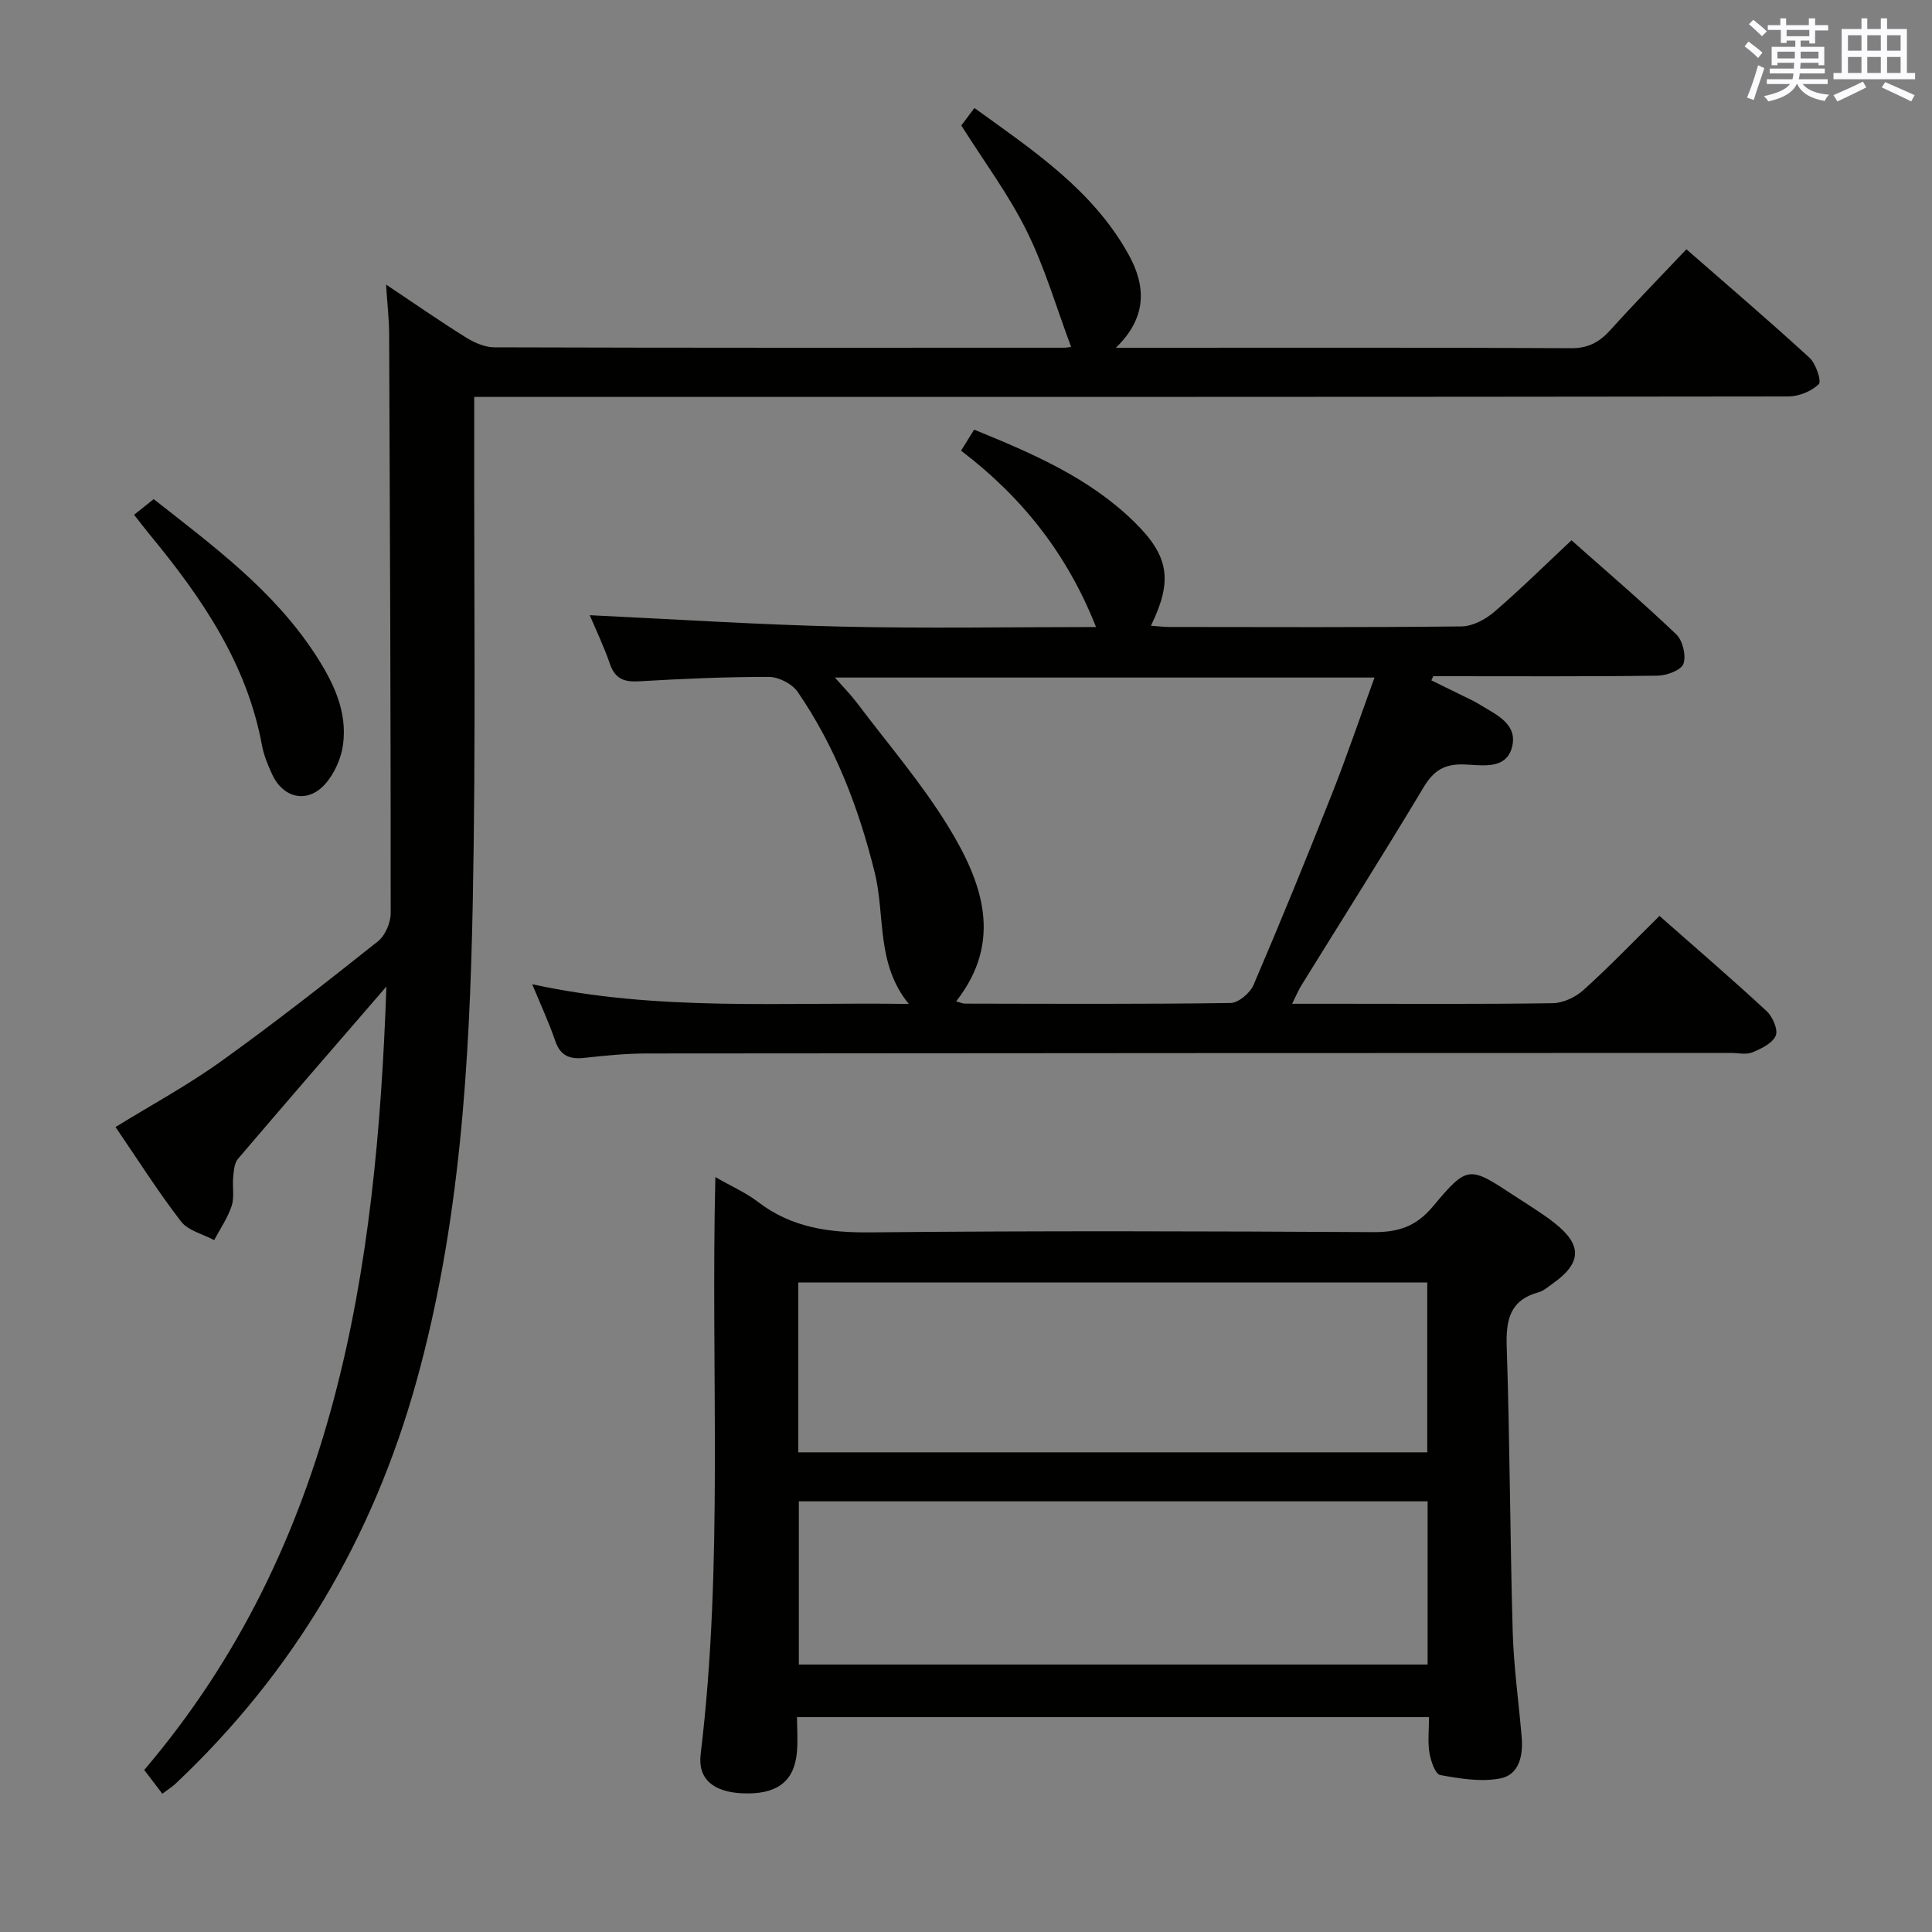 <svg enable-background="new 0 0 400 400" viewBox="0 0 400 400" xmlns="http://www.w3.org/2000/svg"><rect x="0" y="0" width="400" height="400" fill="#808080" stroke="none"/><g fill="#010100"><path d="m79.93 58.91c6.06 4.05 11.21 7.64 16.53 10.95 1.73 1.08 3.91 2.04 5.89 2.05 39.32.12 78.65.09 117.98.08.49 0 .99-.12 1.43-.17-3.01-8.03-5.4-16.33-9.17-23.95-3.72-7.54-8.83-14.39-13.56-21.89.58-.77 1.45-1.94 2.71-3.62 12.17 8.79 24.54 16.98 31.95 30.39 3.57 6.46 3.85 12.96-2.66 19.25h5.27c29.66 0 59.32-.07 88.99.09 3.56.02 5.87-1.27 8.12-3.76 5.01-5.55 10.24-10.9 15.74-16.72 8.63 7.54 17.19 14.85 25.48 22.45 1.33 1.22 2.54 4.86 1.93 5.47-1.5 1.48-4.11 2.54-6.28 2.55-88.32.12-176.64.1-264.96.1-2.14 0-4.27 0-7.14 0v6.22c-.06 32.83.35 65.66-.3 98.48-.66 33.4-2.65 66.74-11.69 99.22-9 32.33-25.41 60.16-49.85 83.2-.59.56-1.3 1-2.73 2.07-1.16-1.52-2.33-3.06-3.75-4.92 39.68-46.61 48.08-103.27 50.14-162.2-10.27 11.88-20.56 23.74-30.74 35.69-.76.89-.85 2.48-.98 3.77-.2 1.98.28 4.14-.32 5.96-.82 2.49-2.38 4.74-3.62 7.09-2.33-1.26-5.39-1.96-6.87-3.88-4.76-6.18-8.95-12.8-13.55-19.54 7.36-4.54 14.92-8.63 21.86-13.61 11.07-7.94 21.81-16.37 32.48-24.85 1.5-1.2 2.63-3.84 2.63-5.82.01-39.99-.15-79.98-.32-119.97-.02-3.05-.38-6.12-.64-10.18z"/><path d="m343.58 189.63c7.52 6.63 14.97 13.03 22.17 19.7 1.25 1.16 2.42 3.85 1.9 5.09-.67 1.58-3 2.7-4.84 3.46-1.29.53-2.96.12-4.46.12-74.81.02-149.62.03-224.44.11-4.31 0-8.63.44-12.92.91-3.05.34-4.99-.42-6.05-3.55-1.26-3.72-2.94-7.3-4.75-11.7 26.01 5.7 51.63 3.66 77.97 4.09-6.83-8.33-4.84-18.29-7.07-27.26-3.32-13.38-8.15-26-15.94-37.35-1.14-1.66-3.9-3.09-5.92-3.1-8.97-.02-17.95.38-26.92.91-3.08.18-4.96-.5-6.03-3.6-1.28-3.71-2.99-7.28-4.18-10.09 17.36.82 34.71 1.96 52.07 2.36 17.44.41 34.9.09 52.75.09-5.93-15.03-15.22-26.84-27.94-36.51.94-1.52 1.76-2.85 2.7-4.36 12.18 4.97 23.93 10.01 33.26 19.21 7.12 7.01 7.89 12.06 3.35 21.39 1.4.1 2.63.26 3.85.26 20.16.02 40.32.11 60.48-.12 2.28-.03 4.93-1.44 6.74-3 5.42-4.65 10.5-9.68 16-14.83 6.88 6.11 14.46 12.59 21.68 19.46 1.34 1.28 2.1 4.4 1.5 6.11-.46 1.32-3.45 2.43-5.33 2.46-14.66.2-29.32.11-43.99.11-.83 0-1.65 0-2.48 0-.13.29-.26.57-.39.86 2.22 1.09 4.44 2.17 6.65 3.26 1.04.52 2.12.99 3.11 1.6 3.48 2.17 8.29 4.09 6.9 9.09-1.3 4.67-6.34 3.57-9.94 3.46-4.02-.12-6.25 1.26-8.31 4.7-8.29 13.83-16.92 27.45-25.4 41.17-.57.93-.98 1.96-1.84 3.68h9.47c14.83 0 29.66.11 44.49-.12 2.16-.03 4.72-1.24 6.36-2.72 5.3-4.78 10.26-9.94 15.74-15.35zm-170.72-49.35c1.85 2.11 3.33 3.6 4.59 5.27 6.39 8.49 13.4 16.62 18.92 25.65 6.93 11.35 11.46 23.51 1.59 36.12.94.25 1.39.47 1.83.47 18.32.03 36.65.13 54.97-.13 1.65-.02 4.05-2.06 4.77-3.73 5.62-13.12 11.01-26.34 16.26-39.62 3.09-7.82 5.79-15.8 8.79-24.03-37.52 0-74.23 0-111.72 0z"/><path d="m148.11 243.7c3.41 1.96 6.34 3.24 8.81 5.13 6.97 5.36 14.74 6.41 23.37 6.32 34.66-.35 69.32-.24 103.99-.05 5.19.03 8.88-1.12 12.39-5.32 7.2-8.61 7.51-8.36 16.83-2.23 2.78 1.83 5.65 3.55 8.26 5.59 5.89 4.6 5.75 8.33-.27 12.6-.95.67-1.89 1.52-2.97 1.82-6 1.66-6.75 5.79-6.57 11.37.66 19.63.68 39.29 1.24 58.92.21 7.3 1.25 14.57 1.86 21.85.32 3.76-.52 7.74-4.41 8.5-3.98.78-8.38.05-12.46-.7-1.02-.19-1.95-2.91-2.23-4.59-.38-2.26-.09-4.64-.09-7.4-43.48 0-86.71 0-130.85 0 0 2.34.22 4.94-.04 7.49-.61 6.01-4.32 8.62-11.37 8.28-5.77-.28-9.17-2.86-8.54-8.08 4.78-39.49 2.06-79.15 3.05-119.5zm17.17 56.99h130.22c0-11.88 0-23.44 0-35.17-43.56 0-86.78 0-130.22 0zm130.29 10.14c-43.56 0-86.89 0-130.18 0v33.79h130.18c0-11.38 0-22.45 0-33.79z"/><path d="m27.76 106.58c1.45-1.15 2.61-2.08 4.06-3.24 12.15 9.57 24.78 18.81 33.48 32.19 3.68 5.66 6.66 11.72 5.72 18.65-.39 2.9-1.83 6.1-3.79 8.25-3.63 3.97-8.58 2.82-10.86-2.05-.91-1.95-1.75-4.01-2.14-6.11-3.14-16.96-12.5-30.57-23.16-43.5-.95-1.14-1.84-2.33-3.31-4.19z"/></g><path d="m361.2 9.6.8-1c.9.7 1.9 1.4 2.9 2.3l-.9 1.1c-1-1-2-1.8-2.8-2.4zm.5 10.6c.9-2.1 1.6-4.3 2.3-6.7.4.2.8.4 1.3.6-.7 2.1-1.5 4.3-2.2 6.6zm.4-15.2.9-.9c1 .8 2 1.6 2.8 2.4l-1 1c-.9-.9-1.8-1.7-2.7-2.5zm12.5-1.2h1.2v1.4h2.7v1.1h-2.7v2.7h-1.2v-.6h-1.8v1.3h4.9v3.8h-1.2v-.5h-3.7c0 .4-.1.9-.1 1.2h5.1v1h-5.2c0 .5-.1.9-.2 1.2h6v1h-5.2c1.1 1.3 2.9 2 5.5 2.2-.4.4-.7.8-.9 1.3-2.9-.5-4.8-1.6-5.7-3.5h-.1c-.8 1.7-2.7 2.9-5.9 3.6-.2-.4-.6-.8-.9-1.1 2.8-.6 4.6-1.4 5.4-2.5h-4.8v-1h5.3c.1-.3.2-.7.2-1.2h-4.9v-1h5c0-.4 0-.8.1-1.2h-3.5v.5h-1.2v-3.8h4.9v-1.3h-1.8v.5h-1.2v-2.7h-2.7v-1h2.6v-1.4h1.2v1.4h4.7v-1.4zm-6.6 8.3h3.6c0-.4 0-.9 0-1.4h-3.6zm1.9-4.6h4.7v-1.3h-4.7zm6.6 3.2h-3.7v1.4h3.7z" fill="#fbfafc"/><path d="m385.3 3.8h1.3v2.2h2.8v-2.2h1.3v2.2h4.1v9.1h1.7v1.3h-16.9v-1.3h1.7v-9.1h4.1v-2.2zm.4 13.1.7 1.2c-1.8.9-3.8 1.9-6 2.9-.2-.4-.5-.8-.8-1.3 2.3-1 4.3-1.9 6.1-2.8zm-3.1-6.4h2.8v-3.2h-2.8zm0 4.6h2.8v-3.3h-2.8zm4-4.6h2.8v-3.2h-2.8zm0 4.6h2.8v-3.3h-2.8zm3.7 1.9c2.1.9 4.1 1.8 6.1 2.7l-.7 1.3c-2.2-1.1-4.2-2-6.1-2.9zm3.2-9.7h-2.8v3.2h2.8zm-2.8 7.8h2.8v-3.3h-2.8z" fill="#fbfafc"/></svg>